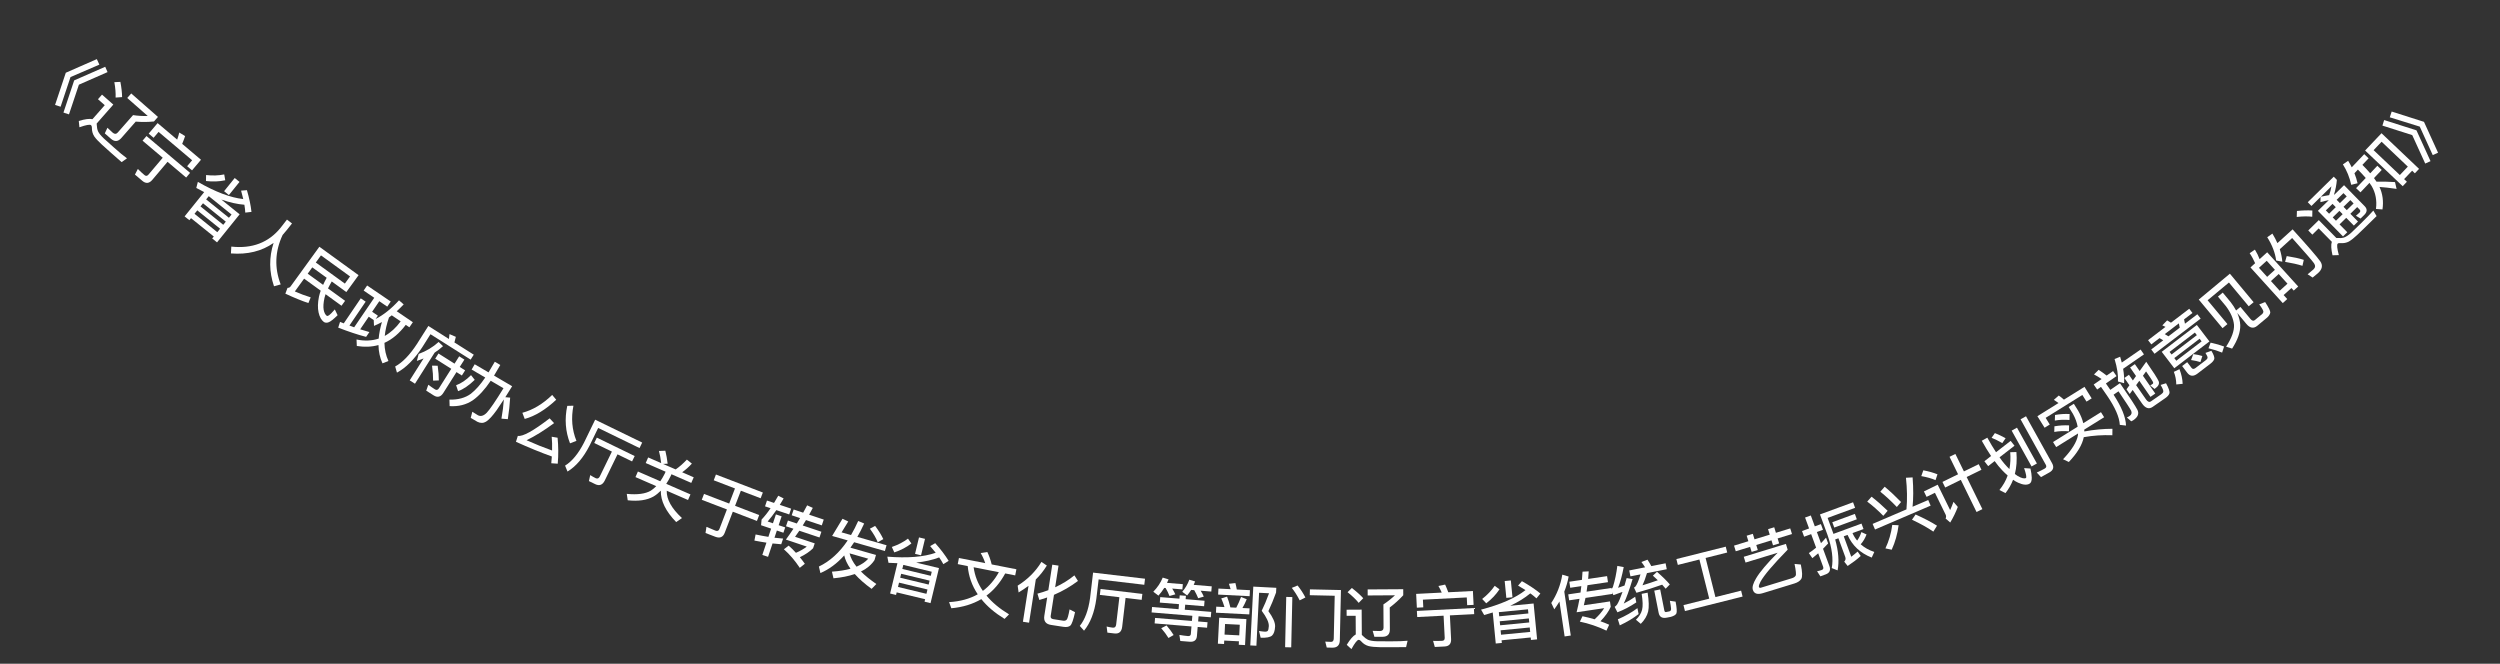 <svg width="113" height="30" viewBox="0 0 113 30" fill="none" xmlns="http://www.w3.org/2000/svg">
<rect x="0" y="0" width="113" height="30" fill="#333333" stroke="none"/>
<path d="M4.377 2.672L4.491 2.922L3.187 3.483L2.739 4.824L2.489 4.742L2.974 3.288L4.377 2.672ZM4.756 3.018L4.861 3.259L3.566 3.828L3.118 5.17L2.868 5.088L3.353 3.634L4.756 3.018Z" fill="white"/>
<path d="M5.932 4.224L7.14 5.285L6.959 5.49C6.696 5.518 6.422 5.521 6.135 5.497L5.482 6.241C5.335 6.407 5.179 6.417 5.012 6.271L4.737 6.029L4.856 5.775C4.929 5.847 5.008 5.92 5.096 5.998C5.177 6.069 5.256 6.066 5.323 5.989L6.014 5.203C6.225 5.236 6.449 5.249 6.678 5.243L5.751 4.429L5.932 4.224ZM5.441 3.701C5.489 3.951 5.516 4.178 5.519 4.389L5.225 4.41C5.234 4.218 5.217 3.987 5.169 3.714L5.441 3.701ZM5.019 6.908C4.891 6.795 4.753 6.67 4.604 6.535C4.453 6.399 4.338 6.274 4.263 6.169C4.19 6.056 4.154 5.929 4.154 5.793C4.156 5.727 4.14 5.681 4.113 5.657C4.066 5.616 3.892 5.646 3.59 5.753L3.561 5.468C3.84 5.382 4.047 5.356 4.179 5.387L4.735 4.754L4.428 4.485L4.611 4.277L5.122 4.727L4.37 5.583C4.373 5.602 4.375 5.623 4.374 5.647C4.379 5.755 4.396 5.85 4.429 5.93C4.471 6.023 4.561 6.134 4.697 6.262C4.828 6.381 4.983 6.522 5.166 6.682C5.267 6.771 5.373 6.86 5.481 6.955C5.591 7.043 5.676 7.11 5.739 7.157L5.497 7.328L5.019 6.908Z" fill="white"/>
<path d="M9.085 7.221L8.68 7.7L8.458 7.512L8.685 7.244L7.168 5.962L6.943 6.228L6.721 6.04L7.124 5.564L8.008 6.311C8.048 6.199 8.079 6.092 8.103 5.99L8.367 6.151C8.332 6.258 8.288 6.375 8.235 6.503L9.085 7.221ZM6.622 6.149L8.592 7.814L8.414 8.025L7.573 7.314L6.882 8.132C6.744 8.295 6.594 8.309 6.438 8.178L6.099 7.891L6.231 7.637C6.331 7.738 6.43 7.829 6.531 7.914C6.593 7.967 6.654 7.959 6.71 7.893L7.355 7.13L6.443 6.359L6.622 6.149Z" fill="white"/>
<path d="M10.609 8.046L10.826 8.222L10.346 8.817L10.129 8.642L10.609 8.046ZM9.229 8.683C9.109 8.621 8.99 8.559 8.872 8.495L8.943 8.221C9.738 8.677 10.423 8.937 10.995 8.997C10.967 8.874 10.934 8.748 10.897 8.617L11.161 8.595C11.265 8.953 11.335 9.283 11.367 9.578L11.086 9.61C11.081 9.498 11.068 9.38 11.046 9.254C10.723 9.229 10.378 9.151 10.005 9.02L10.832 9.687L9.81 10.955L9.592 10.78L9.664 10.691L8.634 9.861L8.559 9.954L8.344 9.781L9.229 8.683ZM8.792 9.664L9.822 10.495L9.948 10.338L8.918 9.508L8.792 9.664ZM9.062 9.33L10.091 10.161L10.206 10.018L9.176 9.188L9.062 9.33ZM9.318 9.013L10.348 9.843L10.466 9.696L9.436 8.866L9.318 9.013ZM10.135 7.884L10.181 8.148C9.905 8.207 9.614 8.219 9.31 8.182L9.315 7.912C9.604 7.945 9.876 7.937 10.135 7.884Z" fill="white"/>
<path d="M13.199 10.1C13.039 10.31 12.897 10.481 12.774 10.621C12.427 11.36 12.399 12.107 12.687 12.856L12.385 12.939C12.162 12.284 12.156 11.629 12.366 10.981C11.829 11.356 11.187 11.514 10.438 11.455L10.455 11.146C11.398 11.248 12.139 10.966 12.682 10.297C12.804 10.138 12.901 10.016 12.971 9.925L13.199 10.1Z" fill="white"/>
<path d="M13.746 12.595L13.327 13.173C13.556 13.276 13.796 13.364 14.044 13.441L13.939 13.698C13.651 13.604 13.302 13.462 12.898 13.273L12.996 13.011C13.052 13.015 13.101 12.994 13.136 12.945L14.435 11.153L16.208 12.438L15.655 13.201L14.995 12.722C14.929 12.833 14.875 12.939 14.826 13.037L15.598 13.597L15.436 13.82L14.715 13.297C14.696 13.354 14.679 13.408 14.668 13.459C14.618 13.686 14.606 13.867 14.63 14.002C14.655 14.132 14.701 14.221 14.767 14.273C14.789 14.288 14.825 14.281 14.871 14.252C14.92 14.22 15.007 14.131 15.134 13.986L15.26 14.248C15.076 14.43 14.94 14.535 14.855 14.566C14.772 14.598 14.698 14.593 14.638 14.553C14.523 14.466 14.445 14.324 14.4 14.125C14.355 13.922 14.362 13.682 14.418 13.405C14.437 13.318 14.464 13.23 14.496 13.139L13.746 12.595ZM14.766 12.556L14.115 12.085L13.908 12.371L14.605 12.876C14.652 12.77 14.706 12.665 14.766 12.556ZM15.822 12.495L14.508 11.543L14.274 11.866L15.588 12.818L15.822 12.495Z" fill="white"/>
<path d="M16.594 12.904L17.661 13.629L17.504 13.86L17.144 13.615L16.82 14.091L17.081 14.269L16.979 14.418C17.341 14.232 17.692 13.951 18.035 13.575L18.247 13.759C18.143 13.87 18.037 13.972 17.932 14.068L18.661 14.564L18.504 14.794L18.341 14.683C18.051 15.066 17.731 15.339 17.377 15.497C17.383 15.798 17.443 16.072 17.557 16.316L17.288 16.423C17.174 16.175 17.112 15.897 17.107 15.596C16.801 15.682 16.473 15.695 16.128 15.638L16.115 15.346C16.479 15.42 16.815 15.405 17.116 15.305C17.137 15.066 17.187 14.816 17.263 14.556C17.146 14.621 17.025 14.681 16.905 14.73L16.892 14.467L16.668 14.315L16.28 14.885C16.423 14.931 16.562 14.972 16.697 15.009L16.548 15.227C16.172 15.13 15.752 14.99 15.287 14.809L15.37 14.549C15.426 14.573 15.482 14.592 15.538 14.616L16.307 13.485L16.528 13.635L15.794 14.714C15.869 14.743 15.938 14.769 16.008 14.794L16.916 13.46L16.437 13.134L16.594 12.904ZM17.391 15.184C17.658 15.035 17.898 14.817 18.11 14.526L17.708 14.253C17.665 14.285 17.623 14.319 17.582 14.348C17.482 14.643 17.416 14.922 17.391 15.184Z" fill="white"/>
<path d="M19.826 15.457L20.025 15.647C19.904 15.755 19.778 15.853 19.645 15.939L18.757 17.344L18.519 17.193L19.146 16.202C19.044 16.244 18.944 16.28 18.842 16.312L18.924 15.998C19.265 15.873 19.566 15.694 19.826 15.457ZM19.819 15.978L20.545 16.437L20.755 16.105L20.991 16.254L20.78 16.586L21.024 16.74L20.876 16.973L20.633 16.819L20.038 17.76C19.923 17.942 19.777 17.982 19.607 17.875L19.265 17.658L19.359 17.391C19.461 17.466 19.562 17.537 19.663 17.601C19.732 17.644 19.793 17.626 19.841 17.55L20.397 16.67L19.672 16.212L19.819 15.978ZM21.415 16.032L21.273 16.255L19.458 15.107L19.083 15.701C18.723 16.247 18.344 16.628 17.942 16.843L17.862 16.565C18.193 16.384 18.521 16.045 18.844 15.55L19.361 14.733L20.291 15.322C20.304 15.245 20.313 15.169 20.317 15.101L20.604 15.225C20.587 15.303 20.565 15.389 20.54 15.479L21.415 16.032ZM19.783 16.53C19.821 16.796 19.836 17.018 19.835 17.195L19.576 17.205C19.579 17.015 19.563 16.789 19.528 16.529L19.783 16.53Z" fill="white"/>
<path d="M21.29 16.956L21.458 17.169C21.192 17.426 20.942 17.597 20.705 17.68L20.616 17.412C20.844 17.331 21.068 17.18 21.29 16.956ZM22.365 16.351L22.613 16.497L22.331 16.978L23.149 17.457C23.037 17.636 22.936 17.802 22.84 17.954L23.059 17.972C23.042 18.274 23.008 18.599 22.954 18.946L22.665 18.923C22.721 18.615 22.756 18.323 22.774 18.055C22.651 18.24 22.541 18.405 22.446 18.544C22.256 18.808 22.096 18.979 21.97 19.058C21.847 19.132 21.718 19.133 21.58 19.066L21.277 18.888L21.349 18.611C21.434 18.668 21.516 18.719 21.593 18.764C21.72 18.838 21.857 18.801 22.001 18.656C22.149 18.499 22.401 18.128 22.758 17.548L22.181 17.21C21.914 17.606 21.644 17.9 21.372 18.092C21.072 18.295 20.722 18.382 20.323 18.357L20.314 18.063C20.705 18.073 21.028 17.984 21.282 17.799C21.502 17.626 21.719 17.381 21.933 17.064L21.317 16.703L21.456 16.465L22.082 16.832L22.365 16.351Z" fill="white"/>
<path d="M24.958 17.851L25.141 18.068C24.658 18.52 24.183 18.81 23.717 18.936L23.611 18.658C24.088 18.529 24.539 18.259 24.958 17.851ZM25.203 19.785C25.24 20.172 25.245 20.563 25.21 20.959L24.918 20.939C24.927 20.835 24.938 20.732 24.943 20.633C24.446 20.455 23.907 20.235 23.321 19.969L23.406 19.702C23.627 19.741 24.105 19.477 24.844 18.909L25.045 19.125C24.594 19.459 24.178 19.716 23.801 19.899C24.191 20.074 24.577 20.229 24.954 20.363C24.96 20.142 24.956 19.935 24.937 19.741L25.203 19.785ZM25.919 18.338C25.809 18.898 25.853 19.428 26.055 19.928L25.765 20.038C25.557 19.505 25.514 18.941 25.64 18.345L25.919 18.338Z" fill="white"/>
<path d="M29.027 20.004L28.907 20.252L27.037 19.343L26.65 20.139C26.367 20.692 26.034 21.083 25.651 21.314L25.541 21.047C25.855 20.853 26.14 20.508 26.394 20.014L26.901 18.97L29.027 20.004ZM26.977 19.781L28.688 20.613L28.57 20.856L27.911 20.536L27.337 21.717C27.238 21.919 27.094 21.976 26.905 21.884L26.619 21.745L26.678 21.474C26.762 21.528 26.845 21.575 26.926 21.614C27.005 21.652 27.069 21.623 27.113 21.532L27.658 20.412L26.859 20.024L26.977 19.781Z" fill="white"/>
<path d="M30.073 20.373C30.118 20.556 30.154 20.752 30.178 20.959L29.97 20.97L30.54 21.218C30.707 21.104 30.876 20.955 31.047 20.774L31.273 20.955C31.133 21.11 30.985 21.238 30.834 21.346L31.356 21.574L31.246 21.827L30.35 21.436L30.312 21.521C30.249 21.651 30.183 21.766 30.114 21.87L31.209 22.347L31.099 22.6L30.136 22.181C30.126 22.572 30.356 22.983 30.825 23.417L30.563 23.597C30.088 23.109 29.859 22.636 29.869 22.179C29.763 22.286 29.652 22.375 29.537 22.443C29.242 22.609 28.855 22.666 28.373 22.613L28.33 22.323C28.813 22.37 29.175 22.321 29.417 22.178C29.504 22.121 29.587 22.052 29.663 21.974L28.723 21.565L28.833 21.312L29.845 21.753C29.917 21.647 29.986 21.533 30.048 21.406L30.085 21.321L29.186 20.929L29.297 20.676L29.885 20.932C29.864 20.733 29.829 20.551 29.784 20.384L30.073 20.373Z" fill="white"/>
<path d="M32.36 21.448L34.481 22.262L34.381 22.522L33.487 22.18L33.225 22.863L34.315 23.281L34.213 23.547L33.123 23.129L32.757 24.084C32.681 24.28 32.539 24.341 32.335 24.263L31.889 24.092L31.932 23.813C32.072 23.876 32.207 23.934 32.336 23.984C32.425 24.018 32.486 23.993 32.516 23.915L32.857 23.027L31.72 22.591L31.822 22.325L32.959 22.761L33.221 22.078L32.261 21.709L32.36 21.448Z" fill="white"/>
<path d="M35.071 23.251L35.33 23.337L35.195 23.739L35.491 23.838L35.41 24.08L35.114 23.98L35.006 24.305C35.142 24.322 35.274 24.334 35.397 24.344L35.312 24.6C35.185 24.59 35.054 24.577 34.919 24.564L34.716 25.169L34.457 25.083L34.643 24.528C34.468 24.501 34.285 24.471 34.099 24.434L34.153 24.158C34.354 24.2 34.548 24.237 34.731 24.266L34.855 23.894L34.4 23.741L34.424 23.483C34.549 23.354 34.685 23.185 34.83 22.971L34.579 22.887L34.667 22.625L34.986 22.732C35.048 22.629 35.113 22.521 35.177 22.407L35.42 22.529C35.361 22.63 35.303 22.727 35.247 22.819L35.759 22.991L35.672 23.253L35.091 23.058C34.956 23.253 34.826 23.425 34.698 23.572L34.937 23.652L35.071 23.251ZM35.873 23.029L36.303 23.173C36.364 23.064 36.423 22.954 36.483 22.841L36.739 22.956C36.681 23.063 36.625 23.164 36.573 23.264L37.233 23.485L37.145 23.747L36.431 23.507C36.381 23.592 36.331 23.673 36.283 23.752L37.127 24.035L37.041 24.294L36.13 23.989C36.063 24.086 35.997 24.178 35.937 24.263L36.825 24.56L36.751 24.782C36.598 24.933 36.402 25.067 36.153 25.186C36.234 25.283 36.308 25.384 36.379 25.483L36.15 25.666C35.934 25.34 35.695 25.061 35.432 24.827L35.648 24.662C35.766 24.765 35.875 24.874 35.976 24.987C36.168 24.906 36.332 24.812 36.466 24.706L35.522 24.389C35.637 24.235 35.749 24.07 35.863 23.899L35.527 23.787L35.614 23.528L36.015 23.662C36.066 23.578 36.115 23.496 36.164 23.418L35.785 23.291L35.873 23.029Z" fill="white"/>
<path d="M37.612 24.225L38.081 23.448L38.341 23.572L38.039 24.063L38.466 24.185C38.581 23.987 38.689 23.775 38.791 23.548L39.061 23.663C38.962 23.881 38.857 24.082 38.751 24.267L40.072 24.645L39.997 24.907L38.607 24.509C38.551 24.596 38.494 24.677 38.44 24.755L39.594 25.085L39.528 25.316C39.385 25.531 39.183 25.704 38.915 25.833C39.099 26.017 39.333 26.205 39.611 26.398L39.396 26.617C39.083 26.39 38.829 26.164 38.636 25.947C38.363 26.04 38.042 26.105 37.673 26.139L37.603 25.839C37.921 25.817 38.202 25.773 38.442 25.707C38.298 25.504 38.203 25.302 38.159 25.105C37.829 25.473 37.469 25.738 37.082 25.902L37.014 25.608C37.512 25.37 37.946 24.976 38.316 24.426L37.612 24.225ZM38.401 25.012C38.447 25.209 38.552 25.411 38.715 25.614C38.939 25.519 39.117 25.398 39.246 25.254L38.401 25.012ZM39.555 23.77C39.711 23.977 39.835 24.177 39.926 24.369L39.674 24.509C39.602 24.326 39.485 24.124 39.318 23.898L39.555 23.77Z" fill="white"/>
<path d="M41.539 24.291L41.81 24.356L41.631 25.1L41.36 25.034L41.539 24.291ZM40.564 25.456C40.429 25.452 40.294 25.447 40.16 25.439L40.107 25.161C41.022 25.234 41.752 25.175 42.294 24.985C42.216 24.886 42.133 24.785 42.043 24.684L42.272 24.551C42.52 24.829 42.724 25.098 42.879 25.351L42.639 25.5C42.586 25.401 42.524 25.299 42.45 25.195C42.148 25.311 41.802 25.388 41.41 25.429L42.442 25.678L42.06 27.262L41.789 27.196L41.816 27.085L40.53 26.775L40.502 26.892L40.233 26.827L40.564 25.456ZM40.589 26.53L41.875 26.84L41.922 26.645L40.636 26.335L40.589 26.53ZM40.689 26.113L41.975 26.423L42.018 26.245L40.732 25.935L40.689 26.113ZM40.785 25.717L42.071 26.027L42.115 25.843L40.829 25.533L40.785 25.717ZM41.041 24.346L41.195 24.566C40.971 24.737 40.714 24.872 40.422 24.969L40.311 24.723C40.587 24.629 40.83 24.505 41.041 24.346Z" fill="white"/>
<path d="M43.344 25.221L44.531 25.454C44.482 25.298 44.414 25.147 44.327 24.998L44.627 24.95C44.705 25.112 44.772 25.3 44.825 25.512L45.941 25.731L45.887 26.008L45.436 25.919C45.207 26.339 44.925 26.672 44.589 26.921C44.846 27.231 45.188 27.515 45.608 27.769L45.406 27.974C44.967 27.704 44.616 27.406 44.356 27.08C43.965 27.309 43.513 27.447 43 27.493L42.898 27.216C43.4 27.186 43.829 27.068 44.194 26.862C43.933 26.474 43.782 26.047 43.741 25.587L43.29 25.498L43.344 25.221ZM44.008 25.639C44.061 26.026 44.199 26.383 44.425 26.708C44.715 26.493 44.957 26.21 45.148 25.863L44.008 25.639Z" fill="white"/>
<path d="M47.073 25.398L47.317 25.563C47.179 25.791 47.012 26.002 46.818 26.193L46.514 28.146L46.236 28.103L46.489 26.479C46.348 26.584 46.198 26.685 46.041 26.779L45.998 26.472C46.452 26.188 46.811 25.831 47.073 25.398ZM48.058 28.332L47.504 28.246C47.267 28.209 47.166 28.072 47.203 27.835L47.333 27.005C47.217 27.044 47.099 27.084 46.978 27.119L46.892 26.833C47.063 26.787 47.229 26.736 47.384 26.676L47.563 25.523L47.845 25.566L47.693 26.545C48.013 26.397 48.305 26.218 48.563 26.006L48.724 26.259C48.397 26.506 48.036 26.717 47.64 26.886L47.491 27.84C47.478 27.923 47.516 27.971 47.611 27.986L48.053 28.055C48.121 28.066 48.175 28.05 48.214 28.01C48.251 27.971 48.296 27.817 48.345 27.545L48.592 27.671C48.518 28.009 48.447 28.211 48.383 28.273C48.316 28.336 48.206 28.355 48.058 28.332Z" fill="white"/>
<path d="M51.755 26.158L51.722 26.432L49.658 26.189L49.554 27.068C49.469 27.683 49.283 28.163 48.998 28.507L48.806 28.291C49.039 28.004 49.194 27.584 49.271 27.035L49.407 25.882L51.755 26.158ZM49.745 26.622L51.635 26.845L51.603 27.113L50.876 27.027L50.722 28.332C50.696 28.556 50.578 28.657 50.37 28.632L50.054 28.595L50.02 28.319C50.117 28.343 50.212 28.36 50.301 28.37C50.387 28.381 50.438 28.332 50.45 28.231L50.596 26.994L49.714 26.89L49.745 26.622Z" fill="white"/>
<path d="M52.443 26.989L53.31 27.06L53.323 26.908L53.604 26.931L53.591 27.083L54.446 27.154L54.426 27.402L53.571 27.331L53.552 27.559L54.748 27.657L54.728 27.902L54.175 27.857L54.156 28.09L54.58 28.125L54.56 28.373L54.135 28.338L54.101 28.748C54.086 28.936 53.973 29.023 53.77 29.006L53.349 28.972L53.308 28.698C53.444 28.721 53.572 28.74 53.692 28.75C53.776 28.757 53.82 28.725 53.826 28.659L53.854 28.315L52.189 28.178L52.209 27.93L53.874 28.067L53.894 27.834L52.052 27.682L52.072 27.437L53.271 27.536L53.29 27.308L52.423 27.237L52.443 26.989ZM52.729 28.27C52.869 28.436 52.974 28.58 53.048 28.703L52.815 28.837C52.735 28.704 52.627 28.557 52.487 28.395L52.729 28.27ZM52.625 26.573C52.545 26.699 52.457 26.815 52.361 26.922L52.129 26.746C52.32 26.551 52.461 26.34 52.555 26.107L52.819 26.189C52.797 26.241 52.771 26.293 52.749 26.346L53.464 26.404L53.444 26.641L52.984 26.603C53.042 26.698 53.089 26.783 53.125 26.864L52.86 26.939C52.813 26.814 52.754 26.692 52.685 26.578L52.625 26.573ZM53.84 26.664C53.784 26.756 53.723 26.838 53.659 26.914L53.438 26.749C53.578 26.583 53.687 26.402 53.757 26.203L54.019 26.282C53.996 26.334 53.977 26.387 53.955 26.436L54.771 26.503L54.751 26.739L54.27 26.7C54.331 26.795 54.378 26.886 54.411 26.967L54.158 27.04C54.108 26.915 54.048 26.796 53.98 26.676L53.84 26.664Z" fill="white"/>
<path d="M55.463 26.968C55.519 27.103 55.568 27.265 55.613 27.454L55.879 27.467C55.959 27.315 56.033 27.154 56.096 26.983L56.352 27.086C56.291 27.233 56.227 27.365 56.158 27.482L56.481 27.498L56.468 27.771L54.961 27.694L54.974 27.421L55.346 27.44C55.305 27.303 55.258 27.171 55.201 27.048L55.463 26.968ZM56.649 26.515L57.689 26.569L57.678 26.784C57.569 27.085 57.453 27.364 57.331 27.623C57.539 27.91 57.641 28.14 57.635 28.314C57.625 28.518 57.576 28.656 57.494 28.73C57.406 28.804 57.233 28.837 56.981 28.824L56.907 28.52C57.014 28.538 57.104 28.548 57.179 28.552C57.245 28.552 57.291 28.537 57.31 28.502C57.33 28.473 57.342 28.404 57.351 28.299C57.356 28.128 57.248 27.898 57.029 27.607C57.139 27.387 57.249 27.123 57.361 26.816L56.911 26.793L56.789 29.187L56.513 29.173L56.649 26.515ZM55.073 26.603L55.625 26.631C55.599 26.543 55.573 26.46 55.547 26.387L55.84 26.354C55.863 26.442 55.885 26.539 55.903 26.645L56.497 26.676L56.483 26.948L55.059 26.875L55.073 26.603ZM56.337 27.983L56.276 29.158L55.992 29.143L56 28.987L55.335 28.953L55.327 29.109L55.048 29.095L55.108 27.92L56.337 27.983ZM55.349 28.684L56.014 28.718L56.038 28.238L55.373 28.204L55.349 28.684Z" fill="white"/>
<path d="M60.214 29.275L59.968 29.269L59.902 29.001L60.163 29.013C60.241 29.015 60.284 28.961 60.286 28.856L60.329 26.928L59.202 26.903L59.208 26.639L60.611 26.67L60.56 28.941C60.555 29.169 60.439 29.28 60.214 29.275ZM58.138 26.981L58.414 26.987L58.363 29.261L58.087 29.254L58.138 26.981ZM58.65 26.464C58.785 26.629 58.904 26.812 59.004 27.006L58.746 27.136C58.637 26.923 58.518 26.737 58.39 26.572L58.65 26.464Z" fill="white"/>
<path d="M61.818 26.642L63.426 26.632L63.427 26.905C63.248 27.101 63.046 27.285 62.816 27.458L62.822 28.448C62.823 28.67 62.712 28.782 62.49 28.783L62.124 28.785L62.045 28.515C62.147 28.521 62.255 28.523 62.372 28.523C62.48 28.522 62.537 28.468 62.536 28.366L62.53 27.319C62.709 27.203 62.885 27.064 63.052 26.907L61.819 26.915L61.818 26.642ZM61.103 26.577C61.305 26.732 61.477 26.884 61.619 27.039L61.413 27.25C61.292 27.101 61.127 26.94 60.91 26.767L61.103 26.577ZM62.919 29.254C62.748 29.255 62.562 29.253 62.361 29.252C62.157 29.25 61.989 29.233 61.863 29.203C61.734 29.168 61.622 29.097 61.532 28.995C61.489 28.945 61.447 28.921 61.411 28.921C61.348 28.922 61.238 29.06 61.084 29.34L60.873 29.146C61.024 28.896 61.161 28.74 61.281 28.676L61.276 27.833L60.868 27.835L60.866 27.559L61.547 27.555L61.554 28.695C61.569 28.707 61.584 28.722 61.599 28.74C61.675 28.818 61.75 28.877 61.828 28.916C61.922 28.957 62.063 28.98 62.249 28.985C62.426 28.987 62.636 28.989 62.879 28.988C63.014 28.987 63.152 28.983 63.296 28.982C63.437 28.975 63.545 28.969 63.623 28.962L63.555 29.25L62.919 29.254Z" fill="white"/>
<path d="M66.575 26.713L66.607 27.34L66.316 27.354L66.298 27.004L64.315 27.105L64.333 27.452L64.042 27.467L64.01 26.844L65.167 26.785C65.119 26.676 65.069 26.577 65.016 26.486L65.32 26.423C65.367 26.526 65.415 26.64 65.463 26.77L66.575 26.713ZM64.043 27.614L66.62 27.483L66.634 27.759L65.535 27.815L65.589 28.884C65.6 29.097 65.501 29.21 65.297 29.221L64.853 29.243L64.776 28.968C64.918 28.973 65.053 28.972 65.185 28.965C65.266 28.961 65.305 28.914 65.301 28.827L65.25 27.829L64.058 27.89L64.043 27.614Z" fill="white"/>
<path d="M68.012 26.263L68.29 26.236L68.364 26.997L68.086 27.024L68.012 26.263ZM67.472 27.684C67.343 27.724 67.215 27.763 67.085 27.8L66.944 27.555C67.832 27.323 68.502 27.029 68.953 26.672C68.847 26.604 68.735 26.536 68.617 26.47L68.79 26.269C69.115 26.451 69.396 26.638 69.625 26.827L69.448 27.046C69.365 26.97 69.273 26.894 69.169 26.82C68.921 27.028 68.62 27.214 68.262 27.381L69.319 27.278L69.477 28.9L69.199 28.927L69.188 28.813L67.871 28.941L67.883 29.061L67.608 29.087L67.472 27.684ZM67.847 28.69L69.164 28.562L69.144 28.362L67.828 28.49L67.847 28.69ZM67.806 28.263L69.122 28.135L69.105 27.953L67.788 28.081L67.806 28.263ZM67.766 27.857L69.083 27.729L69.065 27.541L67.748 27.669L67.766 27.857ZM67.56 26.479L67.777 26.636C67.622 26.871 67.423 27.083 67.178 27.27L66.994 27.073C67.223 26.894 67.412 26.698 67.56 26.479Z" fill="white"/>
<path d="M70.487 27.188C70.416 27.308 70.34 27.425 70.254 27.541L70.118 27.255C70.37 26.872 70.538 26.447 70.616 25.974L70.902 26.059C70.861 26.293 70.794 26.521 70.706 26.743L70.999 28.726L70.721 28.767L70.487 27.188ZM70.934 26.294L71.503 26.21L71.53 25.839L71.81 25.825C71.804 25.944 71.793 26.058 71.785 26.168L72.64 26.041L72.68 26.314L71.754 26.451C71.739 26.554 71.726 26.65 71.713 26.743L72.843 26.575L72.883 26.845L71.664 27.026C71.639 27.145 71.616 27.254 71.589 27.358L72.77 27.184L72.806 27.427C72.715 27.634 72.562 27.851 72.341 28.081C72.476 28.128 72.608 28.181 72.735 28.238L72.611 28.505C72.213 28.315 71.81 28.181 71.41 28.098L71.528 27.853C71.716 27.892 71.899 27.94 72.077 27.993C72.263 27.82 72.409 27.653 72.509 27.489L71.262 27.674C71.312 27.478 71.355 27.275 71.394 27.066L70.925 27.135L70.885 26.865L71.44 26.783C71.453 26.687 71.466 26.591 71.475 26.493L70.974 26.567L70.934 26.294Z" fill="white"/>
<path d="M74.012 27.488L74.065 27.756C73.824 27.944 73.54 28.116 73.214 28.266L73.127 27.993C73.47 27.843 73.767 27.674 74.012 27.488ZM73.103 25.579L73.392 25.632C73.32 26.01 73.235 26.323 73.137 26.569C73.234 26.538 73.332 26.503 73.428 26.466C73.46 26.362 73.492 26.248 73.524 26.129L73.793 26.174C73.645 26.668 73.513 27.036 73.393 27.28C73.566 27.194 73.738 27.093 73.91 26.973L73.961 27.229C73.669 27.424 73.383 27.572 73.107 27.676L72.983 27.431C73.028 27.398 73.064 27.363 73.093 27.324C73.165 27.209 73.247 27.018 73.338 26.753C73.207 26.803 73.07 26.851 72.927 26.901L72.806 26.659C72.846 26.632 72.88 26.586 72.905 26.526C72.995 26.236 73.061 25.921 73.103 25.579ZM73.967 26.794L73.856 26.559C73.879 26.548 73.897 26.535 73.908 26.527C73.984 26.445 74.065 26.255 74.151 25.962L73.695 26.052L73.642 25.784L74.358 25.643C74.304 25.556 74.248 25.475 74.191 25.401L74.467 25.298C74.524 25.384 74.582 25.48 74.64 25.588L75.285 25.461L75.338 25.729L74.443 25.905C74.373 26.139 74.305 26.32 74.24 26.456C74.473 26.385 74.706 26.309 74.934 26.227C74.859 26.156 74.785 26.088 74.71 26.02L74.896 25.846C75.14 26.058 75.333 26.249 75.476 26.417L75.288 26.61C75.24 26.549 75.185 26.489 75.13 26.427C74.776 26.555 74.387 26.677 73.967 26.794ZM74.203 26.842L74.473 26.789C74.532 27.165 74.539 27.448 74.497 27.637C74.448 27.836 74.338 28.023 74.164 28.198L73.944 28.012C74.088 27.874 74.181 27.724 74.222 27.563C74.262 27.408 74.255 27.168 74.203 26.842ZM75.526 27.881L75.338 27.918C75.129 27.959 75.007 27.885 74.971 27.7L74.773 26.696L75.041 26.643L75.228 27.594C75.238 27.641 75.261 27.667 75.298 27.666L75.462 27.633C75.514 27.617 75.539 27.572 75.531 27.5C75.524 27.419 75.507 27.303 75.478 27.156L75.737 27.194C75.792 27.477 75.802 27.652 75.774 27.725C75.744 27.792 75.659 27.842 75.526 27.881Z" fill="white"/>
<path d="M76.813 25.29L75.838 25.534L75.772 25.27L78.004 24.709L78.07 24.974L77.093 25.22L77.537 26.989L78.698 26.697L78.765 26.965L76.16 27.619L76.093 27.351L77.257 27.059L76.813 25.29Z" fill="white"/>
<path d="M78.378 24.662L79.026 24.463L78.95 24.214L79.228 24.129L79.304 24.378L79.993 24.167L79.916 23.918L80.195 23.832L80.271 24.082L80.919 23.884L80.998 24.139L80.349 24.337L80.419 24.564L80.14 24.649L80.071 24.423L79.383 24.634L79.452 24.86L79.174 24.945L79.104 24.719L78.456 24.917L78.378 24.662ZM78.818 25.167L80.723 24.584L80.803 24.845C80.146 25.517 79.735 26 79.574 26.294C79.523 26.392 79.498 26.465 79.5 26.521C79.513 26.564 79.543 26.58 79.594 26.564L81.003 26.133C81.08 26.109 81.134 26.07 81.163 26.021C81.193 25.974 81.176 25.797 81.113 25.49L81.397 25.516C81.468 25.858 81.475 26.076 81.416 26.169C81.358 26.259 81.254 26.329 81.105 26.374L79.685 26.809C79.433 26.887 79.282 26.835 79.228 26.658C79.191 26.537 79.242 26.365 79.374 26.142C79.547 25.848 79.875 25.462 80.35 24.984L78.898 25.428L78.818 25.167Z" fill="white"/>
<path d="M82.522 25.962L82.28 26.051L82.132 25.821C82.209 25.806 82.279 25.787 82.346 25.762C82.411 25.738 82.431 25.689 82.405 25.616L82.183 25.01C82.096 25.087 82.007 25.158 81.918 25.229L81.76 24.999C81.873 24.925 81.984 24.843 82.088 24.754L81.864 24.143L81.546 24.259L81.452 24.003L81.77 23.886L81.589 23.393L81.849 23.299L82.029 23.791L82.305 23.69L82.399 23.946L82.123 24.048L82.308 24.552C82.388 24.472 82.462 24.387 82.536 24.302L82.632 24.564C82.557 24.646 82.481 24.725 82.401 24.805L82.689 25.588C82.756 25.771 82.7 25.897 82.522 25.962ZM82.95 24.384C83.099 24.913 83.136 25.379 83.06 25.781L82.795 25.677C82.873 25.271 82.808 24.771 82.602 24.176L82.263 23.252L83.758 22.703L83.85 22.954L82.608 23.41L82.855 24.083C82.861 24.1 82.864 24.115 82.87 24.132L84.14 23.666L84.231 23.913L83.733 24.096C83.789 24.223 83.858 24.334 83.943 24.434C84.02 24.33 84.085 24.203 84.135 24.051L84.368 24.157C84.303 24.328 84.215 24.479 84.104 24.602C84.27 24.752 84.476 24.868 84.719 24.948L84.602 25.203C84.082 24.997 83.717 24.655 83.51 24.178L83.338 24.241L83.677 25.165C83.778 25.09 83.873 25.01 83.965 24.931L84.105 25.129C83.948 25.276 83.751 25.425 83.514 25.582L83.359 25.387C83.42 25.326 83.435 25.254 83.406 25.175L83.096 24.33L82.95 24.384ZM82.82 23.604L83.84 23.229L83.928 23.472L82.909 23.846L82.82 23.604Z" fill="white"/>
<path d="M84.642 23.68L86.172 23.024C86.212 22.569 86.203 22.093 86.149 21.594L86.45 21.579C86.489 22.097 86.486 22.539 86.448 22.905L87.156 22.601L87.265 22.855L84.751 23.934L84.642 23.68ZM84.594 22.451C84.833 22.635 85.075 22.848 85.322 23.088L85.126 23.316C84.881 23.065 84.638 22.85 84.398 22.672L84.594 22.451ZM85.187 22C85.431 22.202 85.677 22.433 85.928 22.691L85.737 22.916C85.484 22.653 85.234 22.421 84.99 22.225L85.187 22ZM85.53 23.727L85.817 23.741C85.766 24.138 85.662 24.506 85.505 24.847L85.221 24.787C85.377 24.458 85.481 24.107 85.53 23.727ZM86.585 23.255C86.989 23.437 87.31 23.606 87.553 23.762L87.387 24.03C87.132 23.852 86.81 23.674 86.422 23.491L86.585 23.255Z" fill="white"/>
<path d="M87.799 21.783L88.505 21.437L88.119 20.648L88.383 20.518L88.769 21.308L89.438 20.981L89.562 21.234L88.893 21.561L89.604 23.013L89.34 23.143L88.629 21.69L87.923 22.036L87.799 21.783ZM86.934 21.258C87.174 21.304 87.387 21.363 87.574 21.439L87.486 21.702C87.316 21.628 87.102 21.566 86.842 21.52L86.934 21.258ZM86.961 22.213L87.584 21.908L88.146 23.056C88.198 22.944 88.247 22.82 88.298 22.684L88.493 22.913C88.4 23.159 88.285 23.395 88.15 23.618L87.941 23.437C87.969 23.377 87.97 23.319 87.944 23.265L87.459 22.274L87.081 22.458L86.961 22.213Z" fill="white"/>
<path d="M90.927 19.464L91.168 19.33L92.068 20.95L91.827 21.084L90.927 19.464ZM92.63 21.356L92.252 21.566L92.062 21.359C92.191 21.301 92.309 21.242 92.419 21.181C92.493 21.14 92.512 21.081 92.472 21.011L91.329 18.952L91.576 18.815L92.754 20.937C92.853 21.115 92.811 21.255 92.63 21.356ZM90.882 19.927L91.056 20.147L90.379 20.671C90.455 20.783 90.53 20.881 90.605 20.967C90.682 21.055 90.754 21.135 90.825 21.202C90.871 20.963 90.884 20.709 90.862 20.44L91.142 20.432C91.171 20.793 91.149 21.125 91.072 21.425C91.115 21.459 91.156 21.488 91.197 21.513C91.371 21.616 91.497 21.645 91.572 21.607C91.609 21.576 91.581 21.427 91.49 21.158L91.776 21.178C91.811 21.334 91.832 21.47 91.835 21.588C91.839 21.73 91.805 21.824 91.732 21.865C91.606 21.935 91.435 21.917 91.218 21.817C91.14 21.782 91.064 21.738 90.991 21.686C90.906 21.905 90.792 22.106 90.647 22.289L90.373 22.149C90.536 21.949 90.663 21.731 90.746 21.493C90.66 21.417 90.574 21.337 90.49 21.247C90.383 21.135 90.274 21 90.158 20.841L89.866 21.069L89.695 20.848L89.996 20.612C89.861 20.412 89.72 20.182 89.576 19.922L89.827 19.783C89.964 20.029 90.093 20.249 90.22 20.44L90.882 19.927ZM90.169 19.576C90.327 19.639 90.491 19.716 90.654 19.807L90.503 20.029C90.339 19.931 90.178 19.852 90.02 19.789L90.169 19.576Z" fill="white"/>
<path d="M94.187 19.76C94.117 20.108 93.891 20.482 93.511 20.882L93.25 20.758C93.646 20.338 93.871 19.979 93.921 19.679L93.928 19.593L92.94 20.209L92.797 19.98L93.91 19.287C93.876 19.096 93.805 18.903 93.698 18.708L93.504 18.397L93.738 18.251L93.932 18.562C94.042 18.755 94.12 18.943 94.164 19.128L94.964 18.63L95.107 18.859L94.208 19.419C94.208 19.447 94.208 19.475 94.21 19.502C94.647 19.421 95.072 19.382 95.482 19.381L95.479 19.673C95.03 19.656 94.601 19.686 94.187 19.76ZM92.86 19.269C93.086 19.23 93.308 19.216 93.523 19.227L93.517 19.496C93.284 19.474 93.062 19.486 92.853 19.524L92.86 19.269ZM92.887 18.757C93.112 18.716 93.333 18.702 93.546 18.714L93.54 18.983C93.309 18.964 93.088 18.971 92.878 19.01L92.887 18.757ZM94.219 17.485L94.544 18.007L94.31 18.153L94.123 17.853L92.463 18.887L92.65 19.188L92.416 19.334L92.09 18.812L93.045 18.217C92.973 18.163 92.903 18.114 92.835 18.072L93.056 17.878C93.132 17.93 93.209 17.991 93.29 18.064L94.219 17.485Z" fill="white"/>
<path d="M94.635 17.38L94.993 17.132C94.876 17.052 94.761 16.982 94.649 16.925L94.859 16.717C94.971 16.789 95.091 16.874 95.22 16.975L95.511 16.773L95.668 17L95.187 17.333L95.387 17.622L95.823 17.32C96.267 17.961 96.53 18.366 96.614 18.53C96.692 18.696 96.636 18.847 96.439 18.984C96.419 18.997 96.382 19.016 96.331 19.044L96.134 18.87C96.184 18.847 96.227 18.824 96.261 18.8C96.347 18.741 96.37 18.663 96.329 18.567C96.284 18.475 96.091 18.181 95.756 17.687L95.534 17.84C95.897 18.396 96.084 18.861 96.096 19.236L95.815 19.204C95.798 18.859 95.605 18.416 95.238 17.881L94.965 17.487L94.792 17.606L94.635 17.38ZM95.965 16.67C96.006 16.904 96.021 17.12 96.01 17.321L95.731 17.244C95.75 16.961 95.698 16.622 95.578 16.227L95.831 16.124C95.858 16.215 95.881 16.302 95.904 16.388L96.755 15.799L96.907 16.018L95.965 16.67ZM97.01 16.352C97.337 16.823 97.522 17.117 97.571 17.23C97.617 17.344 97.561 17.459 97.399 17.571L97.386 17.58L97.191 17.424C97.233 17.395 97.271 17.371 97.303 17.349C97.33 17.33 97.331 17.294 97.303 17.244C97.279 17.198 97.18 17.044 97.002 16.788L96.861 16.984L97.418 17.788L97.201 17.939L96.697 17.211L96.553 17.409L96.999 18.053C97.074 18.161 97.15 18.192 97.224 18.141L97.69 17.818C97.742 17.782 97.773 17.743 97.781 17.701C97.79 17.651 97.75 17.551 97.659 17.399L97.905 17.323C98.03 17.55 98.08 17.702 98.057 17.784C98.033 17.855 97.972 17.926 97.869 17.997L97.299 18.392C97.132 18.508 96.971 18.455 96.82 18.238L96.397 17.626L96.264 17.809L96.118 17.597L96.25 17.414L96.021 17.084L96.228 16.94L96.406 17.197L96.548 16.996L96.28 16.609L96.497 16.459L96.712 16.77L97.01 16.352Z" fill="white"/>
<path d="M97.611 15.283L97.239 15.566L97.093 15.376L97.88 14.775C97.83 14.749 97.782 14.725 97.737 14.707L97.954 14.481C98.008 14.512 98.067 14.545 98.128 14.586L98.953 13.956L99.099 14.147L98.72 14.436L98.76 14.632L99.32 14.204L99.47 14.4L97.385 15.991L97.236 15.795L97.778 15.382L97.611 15.283ZM98.014 15.202L98.524 14.812L98.484 14.616L97.847 15.102L98.014 15.202ZM97.71 15.902L99.298 14.689L99.866 15.433L98.278 16.645L97.71 15.902ZM99.513 15.431L99.422 15.311L98.278 16.185L98.369 16.305L99.513 15.431ZM98.154 16.023L99.298 15.149L99.209 15.032L98.065 15.906L98.154 16.023ZM98.258 16.808L98.512 16.686C98.601 16.916 98.649 17.136 98.656 17.349L98.368 17.377C98.365 17.175 98.328 16.988 98.258 16.808ZM99.908 16.442L99.326 16.887C99.143 17.027 98.989 17.013 98.865 16.851L98.632 16.545L98.861 16.37L99.057 16.628C99.103 16.688 99.162 16.691 99.236 16.635L99.711 16.273C99.754 16.24 99.777 16.207 99.781 16.177C99.789 16.137 99.758 16.063 99.687 15.951L99.955 15.856C100.063 16.037 100.108 16.165 100.081 16.239C100.058 16.302 100.001 16.372 99.908 16.442ZM99.136 16.005C99.305 16.028 99.44 16.056 99.546 16.092L99.458 16.367C99.343 16.33 99.202 16.299 99.036 16.274L99.136 16.005ZM99.919 15.487C100.168 15.542 100.372 15.601 100.529 15.663L100.44 15.938C100.268 15.866 100.063 15.8 99.823 15.742L99.919 15.487Z" fill="white"/>
<path d="M100.791 12.371L101.864 13.66L101.642 13.844L100.748 12.77L99.784 13.572L100.68 14.649L100.459 14.833L99.384 13.541L100.791 12.371ZM100.251 13.406L100.468 13.225L100.826 13.657C100.925 13.785 101.006 13.909 101.071 14.035L101.267 13.872L101.72 14.416C101.791 14.501 101.857 14.52 101.917 14.47L102.254 14.19C102.281 14.167 102.299 14.133 102.305 14.093C102.311 14.049 102.249 13.936 102.117 13.758L102.384 13.653C102.545 13.898 102.622 14.056 102.617 14.13C102.602 14.205 102.557 14.278 102.482 14.348L102.028 14.726C101.862 14.864 101.696 14.834 101.533 14.637L101.123 14.144C101.205 14.333 101.25 14.514 101.26 14.693C101.268 15.014 101.144 15.367 100.891 15.757L100.62 15.67C100.873 15.28 100.993 14.95 100.977 14.682C100.951 14.407 100.828 14.127 100.61 13.837L100.251 13.406Z" fill="white"/>
<path d="M102.477 11.403L103.879 12.951L103.676 13.134L103.572 13.019L103.22 13.337L103.383 13.517L103.181 13.7L101.721 12.088L101.932 11.897C101.863 11.741 101.784 11.59 101.685 11.445L101.922 11.283C102.011 11.425 102.08 11.569 102.134 11.714L102.477 11.403ZM103.043 13.141L103.394 12.823L102.998 12.385L102.646 12.703L103.043 13.141ZM102.475 12.514L102.826 12.196L102.456 11.787L102.105 12.105L102.475 12.514ZM103.36 11.575C103.672 11.624 103.929 11.679 104.131 11.746L104.071 12.015C103.854 11.945 103.591 11.888 103.286 11.836L103.36 11.575ZM103.626 10.367C104.321 11.133 104.739 11.617 104.878 11.815C105.001 11.995 104.966 12.172 104.777 12.343C104.733 12.384 104.649 12.452 104.532 12.546L104.305 12.399C104.407 12.314 104.496 12.242 104.567 12.178C104.656 12.097 104.665 12.004 104.593 11.899C104.506 11.776 104.174 11.396 103.605 10.758L103.047 11.264C103.105 11.454 103.145 11.64 103.161 11.828L102.883 11.776C102.837 11.43 102.703 11.077 102.479 10.722L102.712 10.559C102.802 10.704 102.876 10.848 102.939 10.989L103.626 10.367Z" fill="white"/>
<path d="M103.821 9.536C104.078 9.507 104.311 9.501 104.519 9.515L104.514 9.797C104.324 9.774 104.09 9.776 103.812 9.806L103.821 9.536ZM106.935 10.246C106.817 10.362 106.687 10.486 106.548 10.618C106.406 10.753 106.28 10.851 106.169 10.918C106.058 10.976 105.933 10.999 105.797 10.989C105.732 10.982 105.689 10.99 105.663 11.015C105.619 11.059 105.636 11.231 105.716 11.531L105.429 11.539C105.366 11.261 105.355 11.057 105.399 10.93L104.804 10.324L104.518 10.606L104.333 10.417L104.81 9.949L105.604 10.758C105.623 10.756 105.645 10.756 105.668 10.758C105.774 10.768 105.867 10.76 105.948 10.736C106.042 10.703 106.155 10.629 106.286 10.51C106.41 10.392 106.555 10.253 106.722 10.089C106.827 9.987 106.932 9.879 107.037 9.772C107.142 9.665 107.221 9.579 107.275 9.518L107.423 9.767L106.935 10.246ZM104.89 8.903L104.477 9.309L104.311 9.14L105.486 7.986L105.627 8.13C105.608 8.359 105.563 8.579 105.498 8.795C105.506 8.795 105.512 8.793 105.521 8.793L105.951 8.37L106.884 9.321C107.008 9.447 107.001 9.581 106.862 9.717L106.697 9.879L106.488 9.752L106.648 9.612C106.695 9.565 106.698 9.517 106.652 9.469L106.545 9.36L106.236 9.663L106.581 10.014L106.395 10.197L106.05 9.846L105.748 10.142L106.097 10.497L105.904 10.687L104.769 9.53L105.262 9.047C105.145 9.069 105.017 9.098 104.883 9.137L104.89 8.903ZM105.279 8.82C105.325 8.687 105.358 8.554 105.38 8.422L104.901 8.893C105.032 8.864 105.158 8.838 105.279 8.82ZM105.439 9.827L105.586 9.977L105.888 9.681L105.741 9.531L105.439 9.827ZM105.927 9.348L106.074 9.498L106.383 9.195L106.236 9.045L105.927 9.348ZM106.072 8.878L105.925 8.729L105.616 9.031L105.763 9.181L106.072 8.878ZM105.577 9.364L105.43 9.214L105.128 9.51L105.275 9.66L105.577 9.364Z" fill="white"/>
<path d="M107.644 6.022L109.342 7.633L109.152 7.833L109.028 7.715L108.666 8.096L108.792 8.216L108.602 8.416L106.903 6.803L107.644 6.022ZM108.473 7.912L108.834 7.532L107.648 6.406L107.287 6.787L108.473 7.912ZM106.421 7.83C106.482 7.984 106.528 8.135 106.562 8.283L106.275 8.354C106.203 8.021 106.078 7.712 105.899 7.43L106.136 7.267C106.198 7.367 106.25 7.466 106.299 7.562L106.863 6.968L107.061 7.156L106.78 7.452C106.911 7.584 107.031 7.71 107.134 7.833L107.456 7.493L107.654 7.681L107.305 8.049C107.344 8.103 107.382 8.16 107.417 8.21C107.678 8.205 107.956 8.212 108.254 8.23L108.326 8.538C108.006 8.491 107.748 8.462 107.553 8.45C107.695 8.758 107.742 9.097 107.688 9.467L107.394 9.445C107.442 9.06 107.377 8.718 107.202 8.415C107.169 8.367 107.136 8.315 107.1 8.265L106.694 8.693L106.495 8.505L106.931 8.046C106.828 7.924 106.708 7.797 106.577 7.665L106.421 7.83Z" fill="white"/>
<path d="M107.764 5.426L109.224 5.891L109.86 7.285L109.62 7.393L109.033 6.107L107.685 5.677L107.764 5.426ZM108.104 5.042L109.564 5.507L110.2 6.902L109.96 7.01L109.373 5.723L108.018 5.302L108.104 5.042Z" fill="white"/>
</svg>
